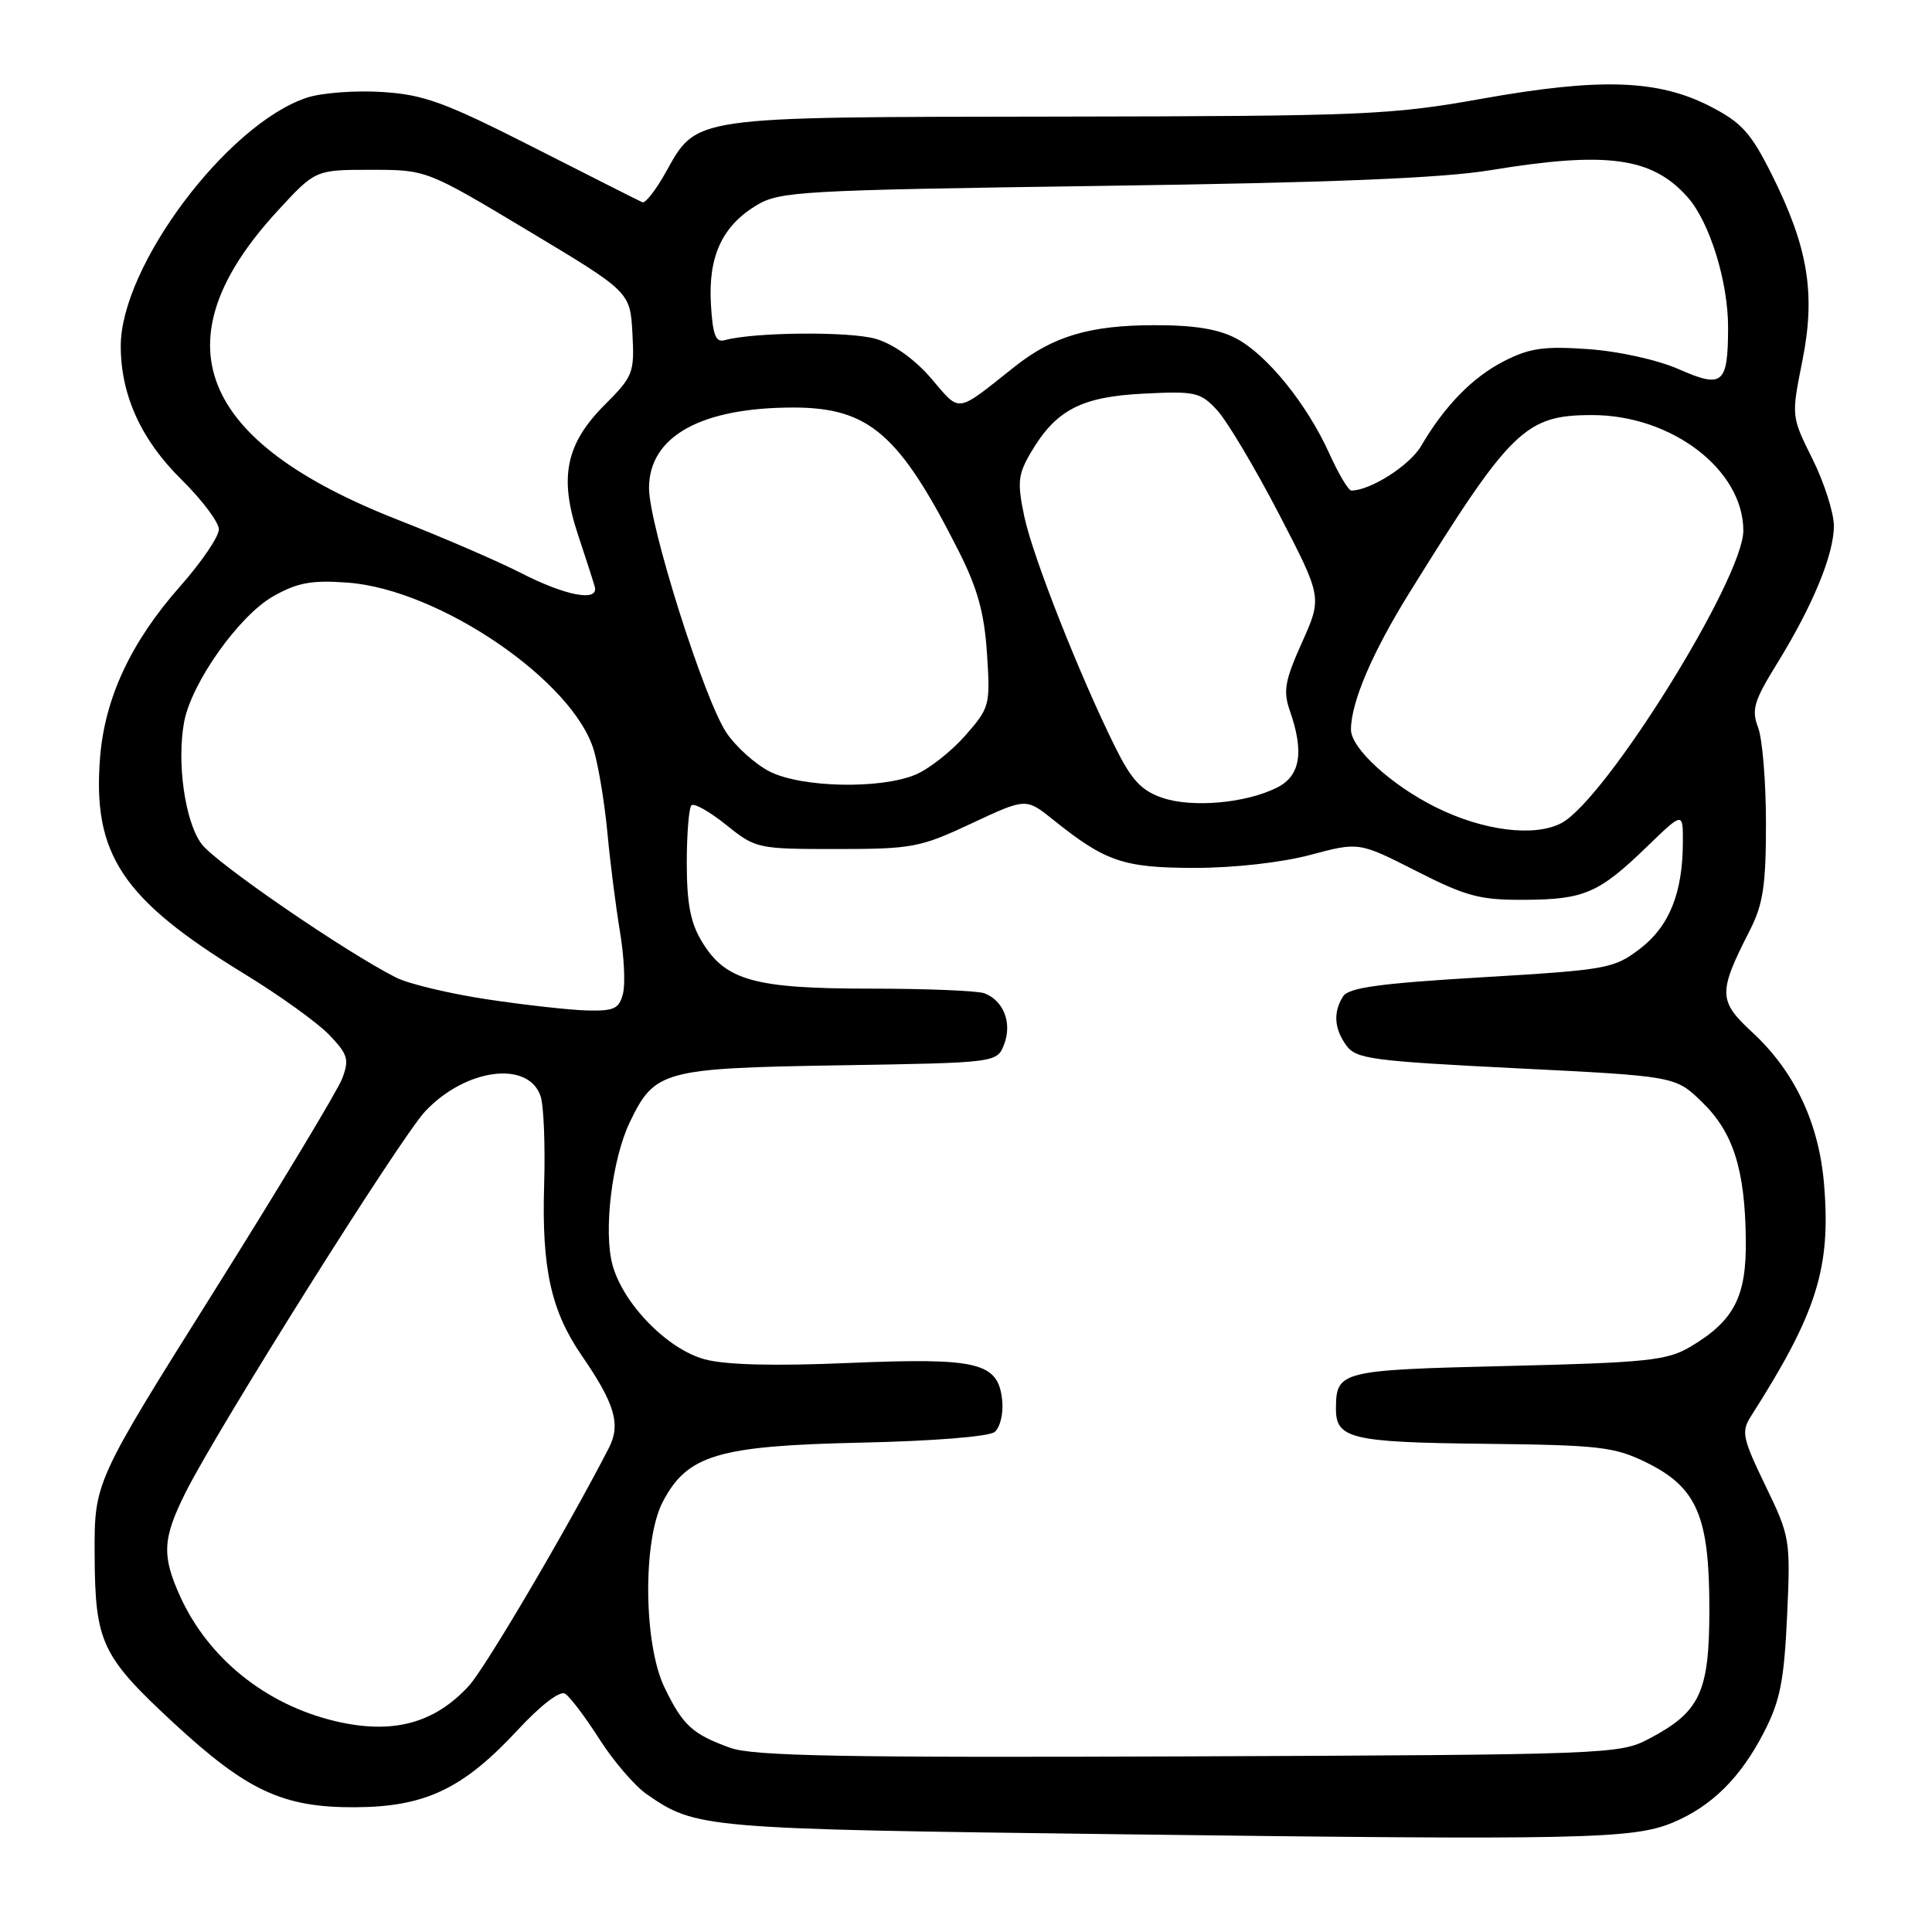 <?xml version="1.0" encoding="UTF-8" standalone="no"?>
<!DOCTYPE svg PUBLIC "-//W3C//DTD SVG 1.1//EN" "http://www.w3.org/Graphics/SVG/1.1/DTD/svg11.dtd" >
<svg xmlns="http://www.w3.org/2000/svg" xmlns:xlink="http://www.w3.org/1999/xlink" version="1.1" viewBox="0 0 256 256">
 <g >
 <path fill="currentColor"
d=" M 221.65 241.50 C 226.81 239.35 230.65 235.54 233.75 229.50 C 235.88 225.36 236.40 222.71 236.80 214.13 C 237.26 203.97 237.20 203.62 233.92 196.84 C 230.90 190.59 230.71 189.70 231.98 187.71 C 240.76 173.95 242.63 168.02 241.69 156.85 C 241.01 148.77 237.78 141.95 232.17 136.77 C 227.67 132.61 227.64 131.54 231.87 123.26 C 233.62 119.82 234.00 117.31 234.00 109.10 C 234.00 103.62 233.53 97.90 232.96 96.40 C 232.06 94.03 232.40 92.90 235.44 87.97 C 240.21 80.24 243.00 73.48 243.00 69.67 C 242.99 67.93 241.72 63.95 240.17 60.83 C 237.35 55.17 237.35 55.17 238.82 47.83 C 240.61 38.91 239.59 32.75 234.73 23.05 C 231.99 17.58 230.75 16.22 226.60 14.09 C 219.69 10.54 212.00 10.29 196.37 13.08 C 184.29 15.24 180.84 15.39 140.00 15.45 C 91.07 15.52 92.43 15.33 88.15 22.95 C 86.86 25.24 85.50 26.97 85.12 26.80 C 84.74 26.64 78.27 23.37 70.75 19.55 C 58.91 13.54 56.20 12.54 50.63 12.19 C 47.09 11.96 42.61 12.30 40.67 12.94 C 30.11 16.43 16.00 35.25 16.00 45.85 C 16.00 52.34 18.70 58.28 24.03 63.53 C 26.76 66.22 29.00 69.20 29.00 70.15 C 29.00 71.11 26.69 74.50 23.87 77.69 C 17.36 85.05 13.89 92.47 13.26 100.36 C 12.24 113.22 16.20 119.15 32.34 129.02 C 37.00 131.86 42.07 135.51 43.62 137.12 C 46.10 139.72 46.30 140.37 45.34 142.92 C 44.74 144.49 37.11 157.16 28.38 171.08 C 12.50 196.37 12.50 196.37 12.54 205.94 C 12.59 217.64 13.43 219.43 23.01 228.30 C 32.72 237.29 37.49 239.51 47.00 239.47 C 56.34 239.43 61.35 237.05 68.61 229.22 C 71.65 225.94 74.19 224.00 74.87 224.42 C 75.51 224.81 77.55 227.51 79.41 230.42 C 81.27 233.34 84.08 236.61 85.65 237.71 C 92.22 242.28 92.94 242.35 148.50 243.05 C 209.77 243.83 216.42 243.69 221.65 241.50 Z  M 96.74 231.59 C 91.74 229.78 90.48 228.62 88.05 223.60 C 85.27 217.86 85.15 204.09 87.83 198.98 C 91.08 192.78 95.13 191.58 114.00 191.16 C 123.64 190.95 131.04 190.36 131.80 189.74 C 132.52 189.15 132.97 187.29 132.80 185.61 C 132.30 180.52 129.68 179.88 112.50 180.60 C 102.54 181.03 96.11 180.86 93.36 180.11 C 88.43 178.77 82.59 172.79 81.17 167.64 C 79.93 163.17 81.09 153.60 83.46 148.68 C 86.75 141.84 87.86 141.54 111.26 141.16 C 132.12 140.82 132.12 140.82 133.06 138.35 C 134.13 135.54 132.98 132.59 130.45 131.62 C 129.56 131.28 122.78 131.00 115.39 131.00 C 99.99 131.00 96.15 129.94 93.03 124.81 C 91.50 122.31 91.01 119.76 91.00 114.42 C 91.00 110.52 91.28 107.05 91.62 106.71 C 91.96 106.37 94.03 107.54 96.22 109.30 C 100.14 112.45 100.37 112.50 110.85 112.50 C 120.86 112.50 121.93 112.30 128.73 109.11 C 135.95 105.73 135.95 105.73 139.54 108.61 C 146.47 114.18 148.87 115.00 158.34 115.00 C 163.53 115.00 169.83 114.29 173.62 113.28 C 180.07 111.56 180.07 111.56 187.67 115.42 C 194.30 118.79 196.11 119.27 202.02 119.23 C 209.93 119.19 211.88 118.34 218.25 112.17 C 223.00 107.58 223.00 107.58 222.99 111.54 C 222.98 118.30 221.20 122.74 217.31 125.71 C 213.85 128.35 212.99 128.51 196.31 129.50 C 182.84 130.30 178.69 130.87 177.97 132.02 C 176.63 134.13 176.78 136.32 178.42 138.56 C 179.69 140.31 181.89 140.60 200.91 141.55 C 222.00 142.60 222.00 142.60 225.52 146.02 C 229.66 150.03 231.22 154.93 231.33 164.23 C 231.43 171.86 229.77 175.04 223.90 178.50 C 220.88 180.27 218.16 180.56 199.71 181.00 C 177.57 181.53 177.05 181.66 177.02 186.63 C 176.99 190.63 179.03 191.12 196.68 191.31 C 211.98 191.48 213.92 191.71 218.16 193.79 C 224.86 197.09 226.50 200.91 226.50 213.18 C 226.50 224.27 225.30 226.83 218.44 230.43 C 214.61 232.44 212.96 232.51 157.50 232.73 C 111.48 232.91 99.78 232.69 96.74 231.59 Z  M 44.38 228.05 C 35.21 225.86 27.61 219.74 23.89 211.57 C 21.41 206.11 21.53 203.87 24.61 197.72 C 28.85 189.26 53.04 150.78 56.33 147.27 C 61.67 141.57 70.01 140.47 71.63 145.25 C 72.05 146.49 72.26 151.80 72.10 157.06 C 71.77 168.09 73.02 173.71 77.09 179.63 C 81.48 186.01 82.28 188.74 80.68 191.86 C 75.29 202.34 64.31 221.00 62.14 223.37 C 57.53 228.40 51.97 229.86 44.38 228.05 Z  M 64.50 132.41 C 59.55 131.66 54.15 130.37 52.50 129.54 C 45.82 126.18 28.55 114.33 26.70 111.82 C 24.51 108.87 23.40 101.02 24.40 95.65 C 25.38 90.44 31.71 81.53 36.24 78.99 C 39.41 77.20 41.31 76.85 46.05 77.20 C 58.20 78.08 76.07 90.28 78.71 99.50 C 79.34 101.70 80.15 106.65 80.50 110.50 C 80.86 114.35 81.60 120.15 82.14 123.40 C 82.69 126.64 82.88 130.36 82.55 131.65 C 82.04 133.68 81.38 133.98 77.73 133.89 C 75.40 133.82 69.45 133.16 64.50 132.41 Z  M 190.20 106.94 C 184.31 104.00 178.99 99.12 179.01 96.67 C 179.02 93.04 181.84 86.45 186.78 78.50 C 200.22 56.84 202.12 55.00 210.98 55.00 C 221.52 55.00 231.00 62.26 231.00 70.31 C 231.00 76.65 212.82 105.88 206.92 109.05 C 203.35 110.95 196.50 110.09 190.20 106.94 Z  M 154.00 105.71 C 151.22 104.75 149.94 103.36 147.77 99.00 C 143.02 89.41 136.84 73.74 135.72 68.42 C 134.78 63.94 134.89 62.87 136.57 60.00 C 139.89 54.33 143.23 52.58 151.50 52.16 C 158.39 51.81 159.06 51.96 161.27 54.35 C 162.58 55.76 166.25 61.92 169.43 68.03 C 175.20 79.15 175.20 79.15 172.52 85.13 C 170.24 90.21 170.00 91.57 170.92 94.20 C 172.82 99.65 172.30 102.80 169.25 104.34 C 165.13 106.43 157.97 107.07 154.00 105.71 Z  M 102.02 102.25 C 100.11 101.29 97.50 98.95 96.24 97.06 C 93.29 92.64 86.00 69.59 86.00 64.67 C 86.00 57.83 92.88 54.00 105.12 54.00 C 115.16 54.01 119.18 57.50 127.02 73.00 C 129.53 77.96 130.42 81.18 130.78 86.58 C 131.23 93.47 131.15 93.76 127.89 97.48 C 126.04 99.58 123.08 101.91 121.30 102.65 C 116.65 104.59 106.25 104.37 102.02 102.25 Z  M 69.00 75.91 C 65.97 74.36 58.72 71.23 52.88 68.94 C 26.14 58.50 20.90 45.21 36.74 27.99 C 41.78 22.50 41.78 22.50 49.15 22.50 C 56.52 22.50 56.52 22.50 70.01 30.59 C 83.50 38.68 83.50 38.68 83.80 44.18 C 84.08 49.41 83.90 49.86 80.13 53.64 C 74.97 58.80 74.05 63.27 76.60 70.89 C 77.63 73.98 78.62 77.06 78.81 77.75 C 79.36 79.79 74.96 78.97 69.00 75.91 Z  M 176.14 60.09 C 173.18 53.55 167.92 47.04 163.83 44.86 C 161.49 43.61 158.27 43.08 153.00 43.09 C 144.42 43.09 139.53 44.54 134.39 48.63 C 126.58 54.83 127.32 54.73 123.41 50.17 C 121.25 47.64 118.41 45.60 116.08 44.91 C 112.68 43.89 99.89 44.00 96.00 45.08 C 94.83 45.41 94.43 44.35 94.20 40.30 C 93.83 33.99 95.69 29.95 100.23 27.21 C 103.31 25.35 106.01 25.20 146.00 24.63 C 176.28 24.21 191.09 23.61 197.50 22.55 C 212.92 20.01 218.91 20.83 223.61 26.12 C 226.54 29.41 229.00 37.36 228.98 43.43 C 228.96 50.92 228.28 51.49 222.42 48.91 C 219.61 47.68 214.47 46.54 210.44 46.26 C 204.62 45.85 202.68 46.12 199.32 47.84 C 195.13 49.97 191.42 53.77 188.29 59.12 C 186.78 61.68 181.58 65.00 179.06 65.00 C 178.67 65.00 177.36 62.79 176.14 60.09 Z "/>
</g>
</svg>
